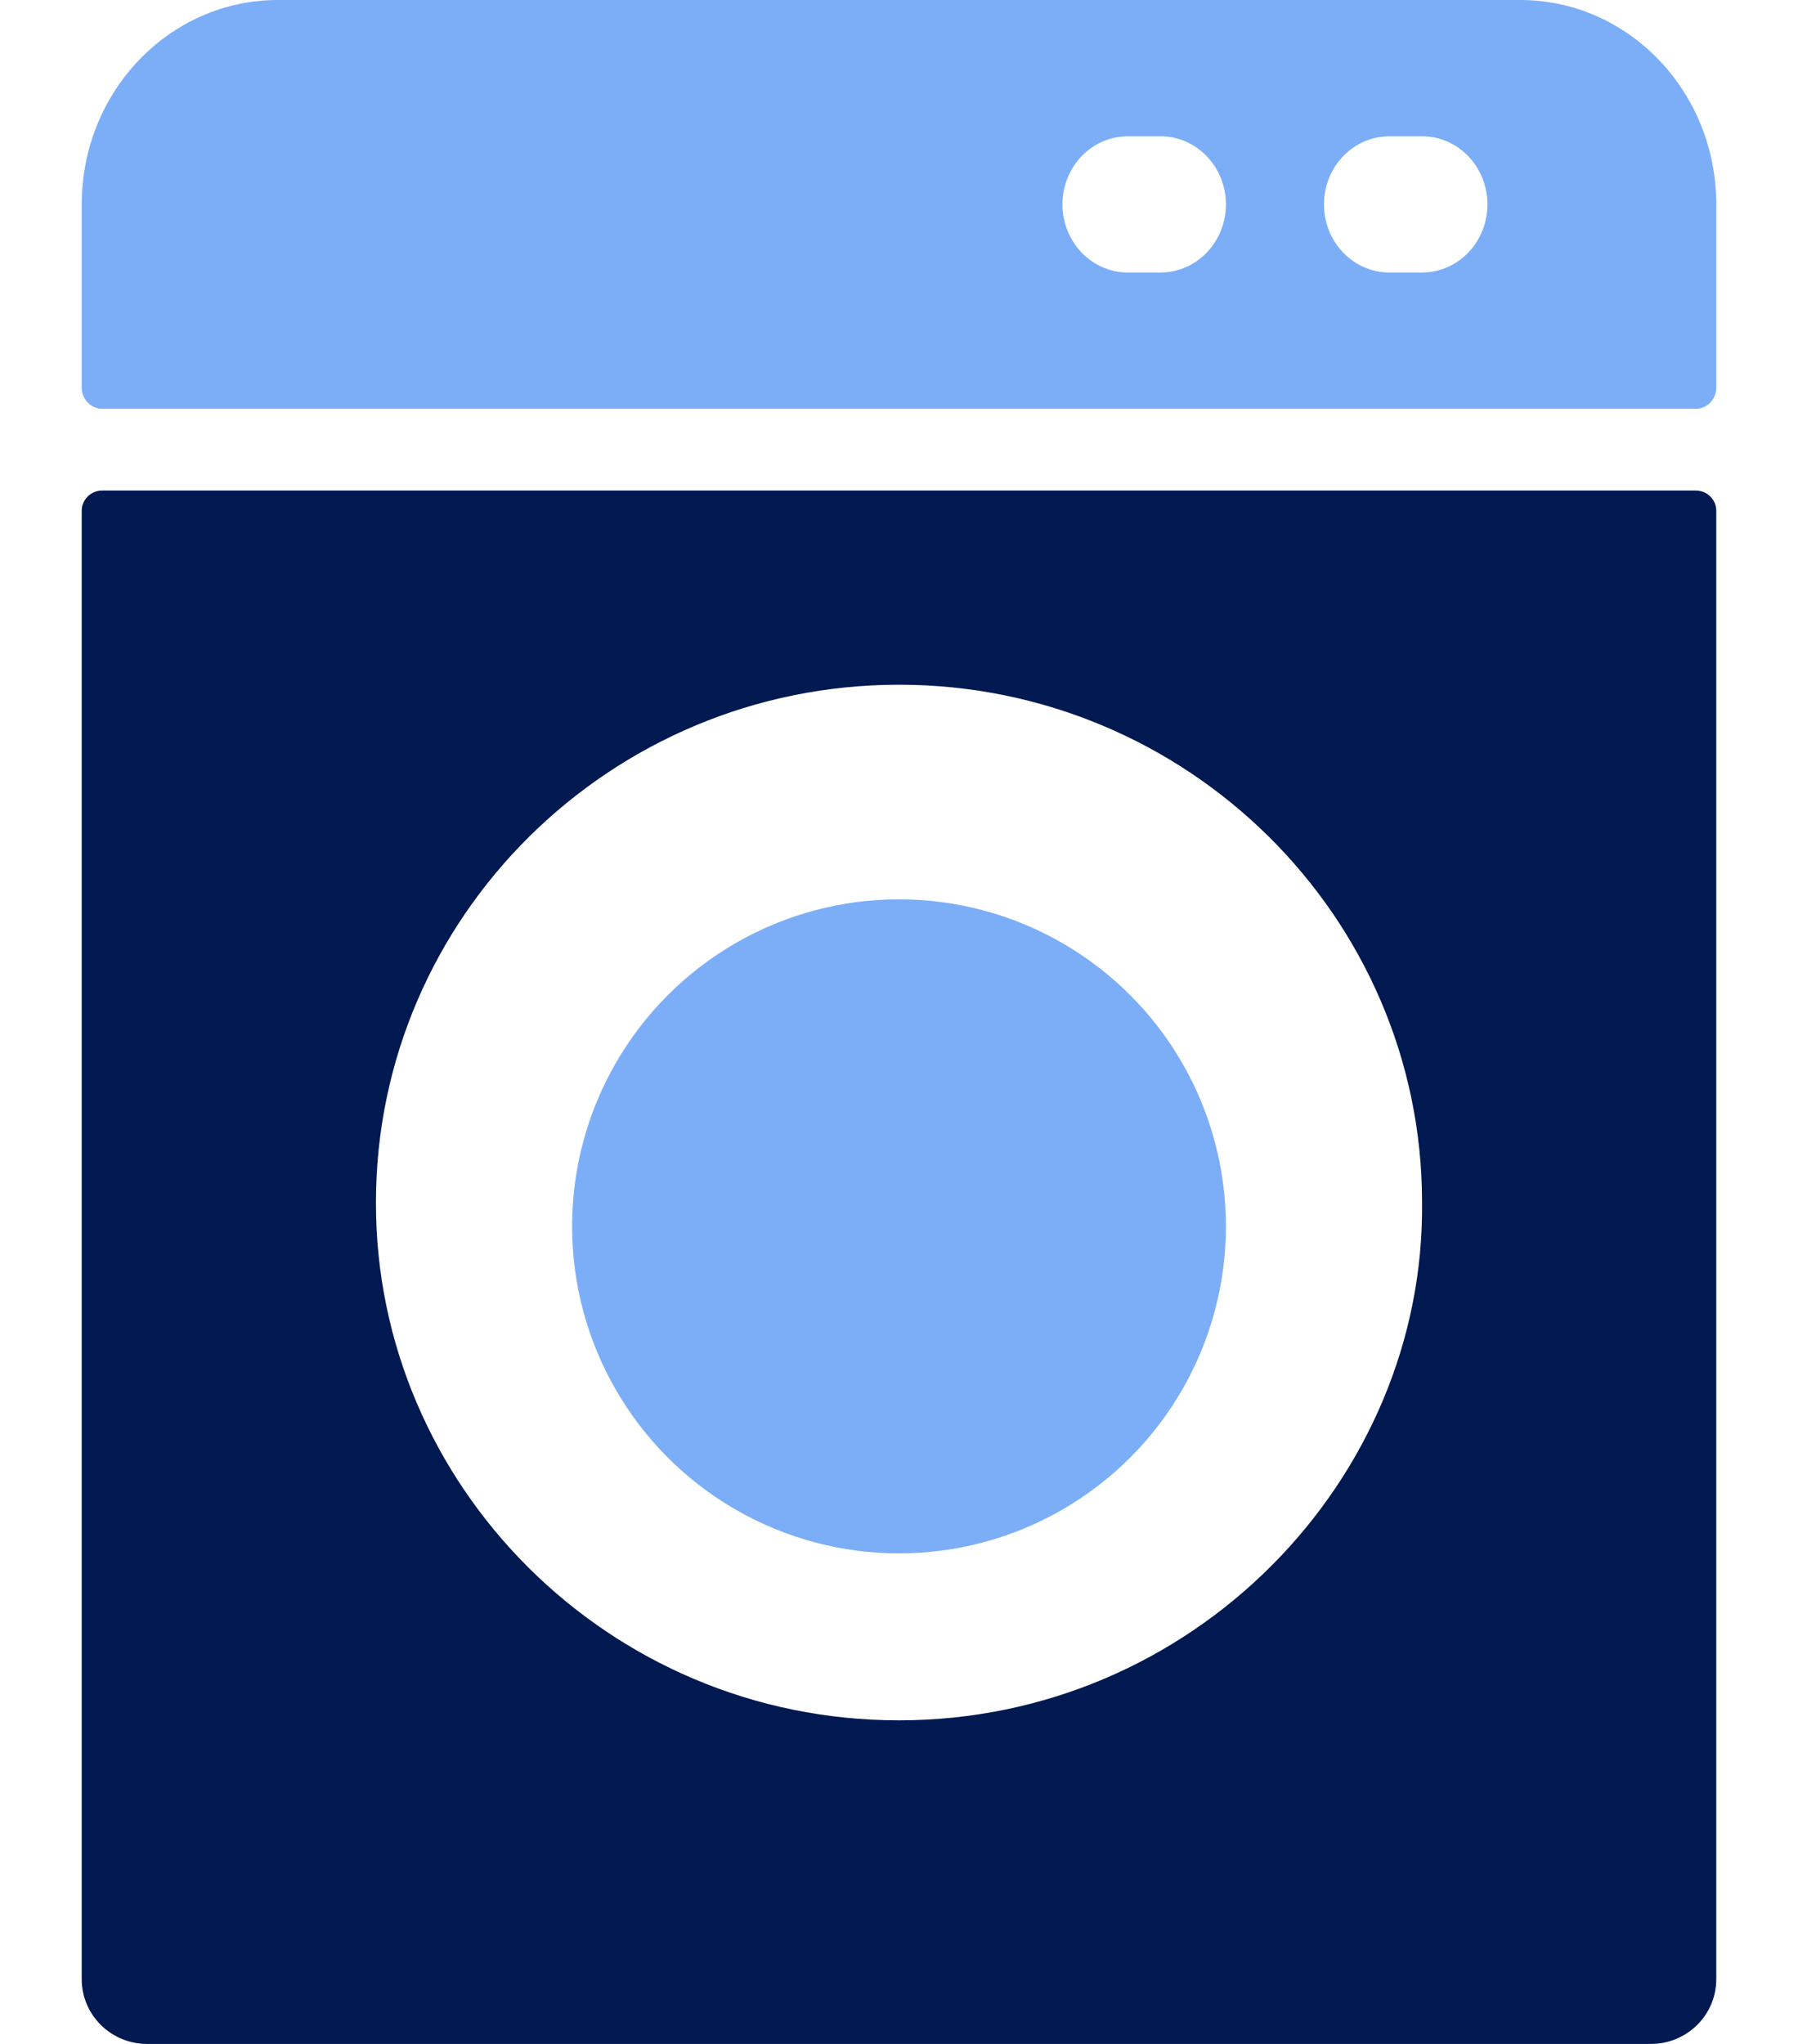<?xml version="1.0" encoding="UTF-8"?>
<svg width="22px" height="25px" viewBox="0 0 22 25" version="1.1" xmlns="http://www.w3.org/2000/svg" xmlns:xlink="http://www.w3.org/1999/xlink">
    <title>Group 90</title>
    <g id="Page-1" stroke="none" stroke-width="1" fill="none" fill-rule="evenodd">
        <g id="dashboard-property-copy-2" transform="translate(-1192, -1425)">
            <g id="Group-90" transform="translate(1192.125, 1425)">
                <circle id="Oval" fill="#7CAEF7" cx="10.875" cy="15" r="4"></circle>
                <g id="washing-machine" fill-rule="nonzero">
                    <path d="M18.475,0 L3.275,0 C1.95,0 0.875,1.119 0.875,2.5 L0.875,4.74 C0.875,4.883 0.987,5 1.125,5 L20.625,5 C20.763,5 20.875,4.883 20.875,4.74 L20.875,2.5 C20.875,1.119 19.8,0 18.475,0 Z M14.075,3.333 L13.675,3.333 C13.233,3.333 12.875,2.96 12.875,2.5 C12.875,2.04 13.233,1.667 13.675,1.667 L14.075,1.667 C14.517,1.667 14.875,2.04 14.875,2.5 C14.875,2.96 14.517,3.333 14.075,3.333 Z M17.275,3.333 L16.875,3.333 C16.433,3.333 16.075,2.96 16.075,2.5 C16.075,2.04 16.433,1.667 16.875,1.667 L17.275,1.667 C17.717,1.667 18.075,2.04 18.075,2.5 C18.075,2.96 17.717,3.333 17.275,3.333 Z" id="Shape" fill="#7CAEF7"></path>
                    <path d="M0.875,6.247 L0.875,24.208 C0.875,24.646 1.233,25 1.675,25 L20.075,25 C20.517,25 20.875,24.646 20.875,24.208 L20.875,6.247 C20.875,6.111 20.763,6 20.625,6 L1.125,6 C0.987,6 0.875,6.111 0.875,6.247 Z M10.875,8.375 C14.4,8.375 17.27,11.211 17.275,14.698 C17.316,18.097 14.471,21.042 10.875,21.042 C7.311,21.042 4.469,18.158 4.475,14.708 C4.475,11.216 7.346,8.375 10.875,8.375 Z" id="Shape" fill="#001950"></path>
                </g>
            </g>
        </g>
    </g>
</svg>
